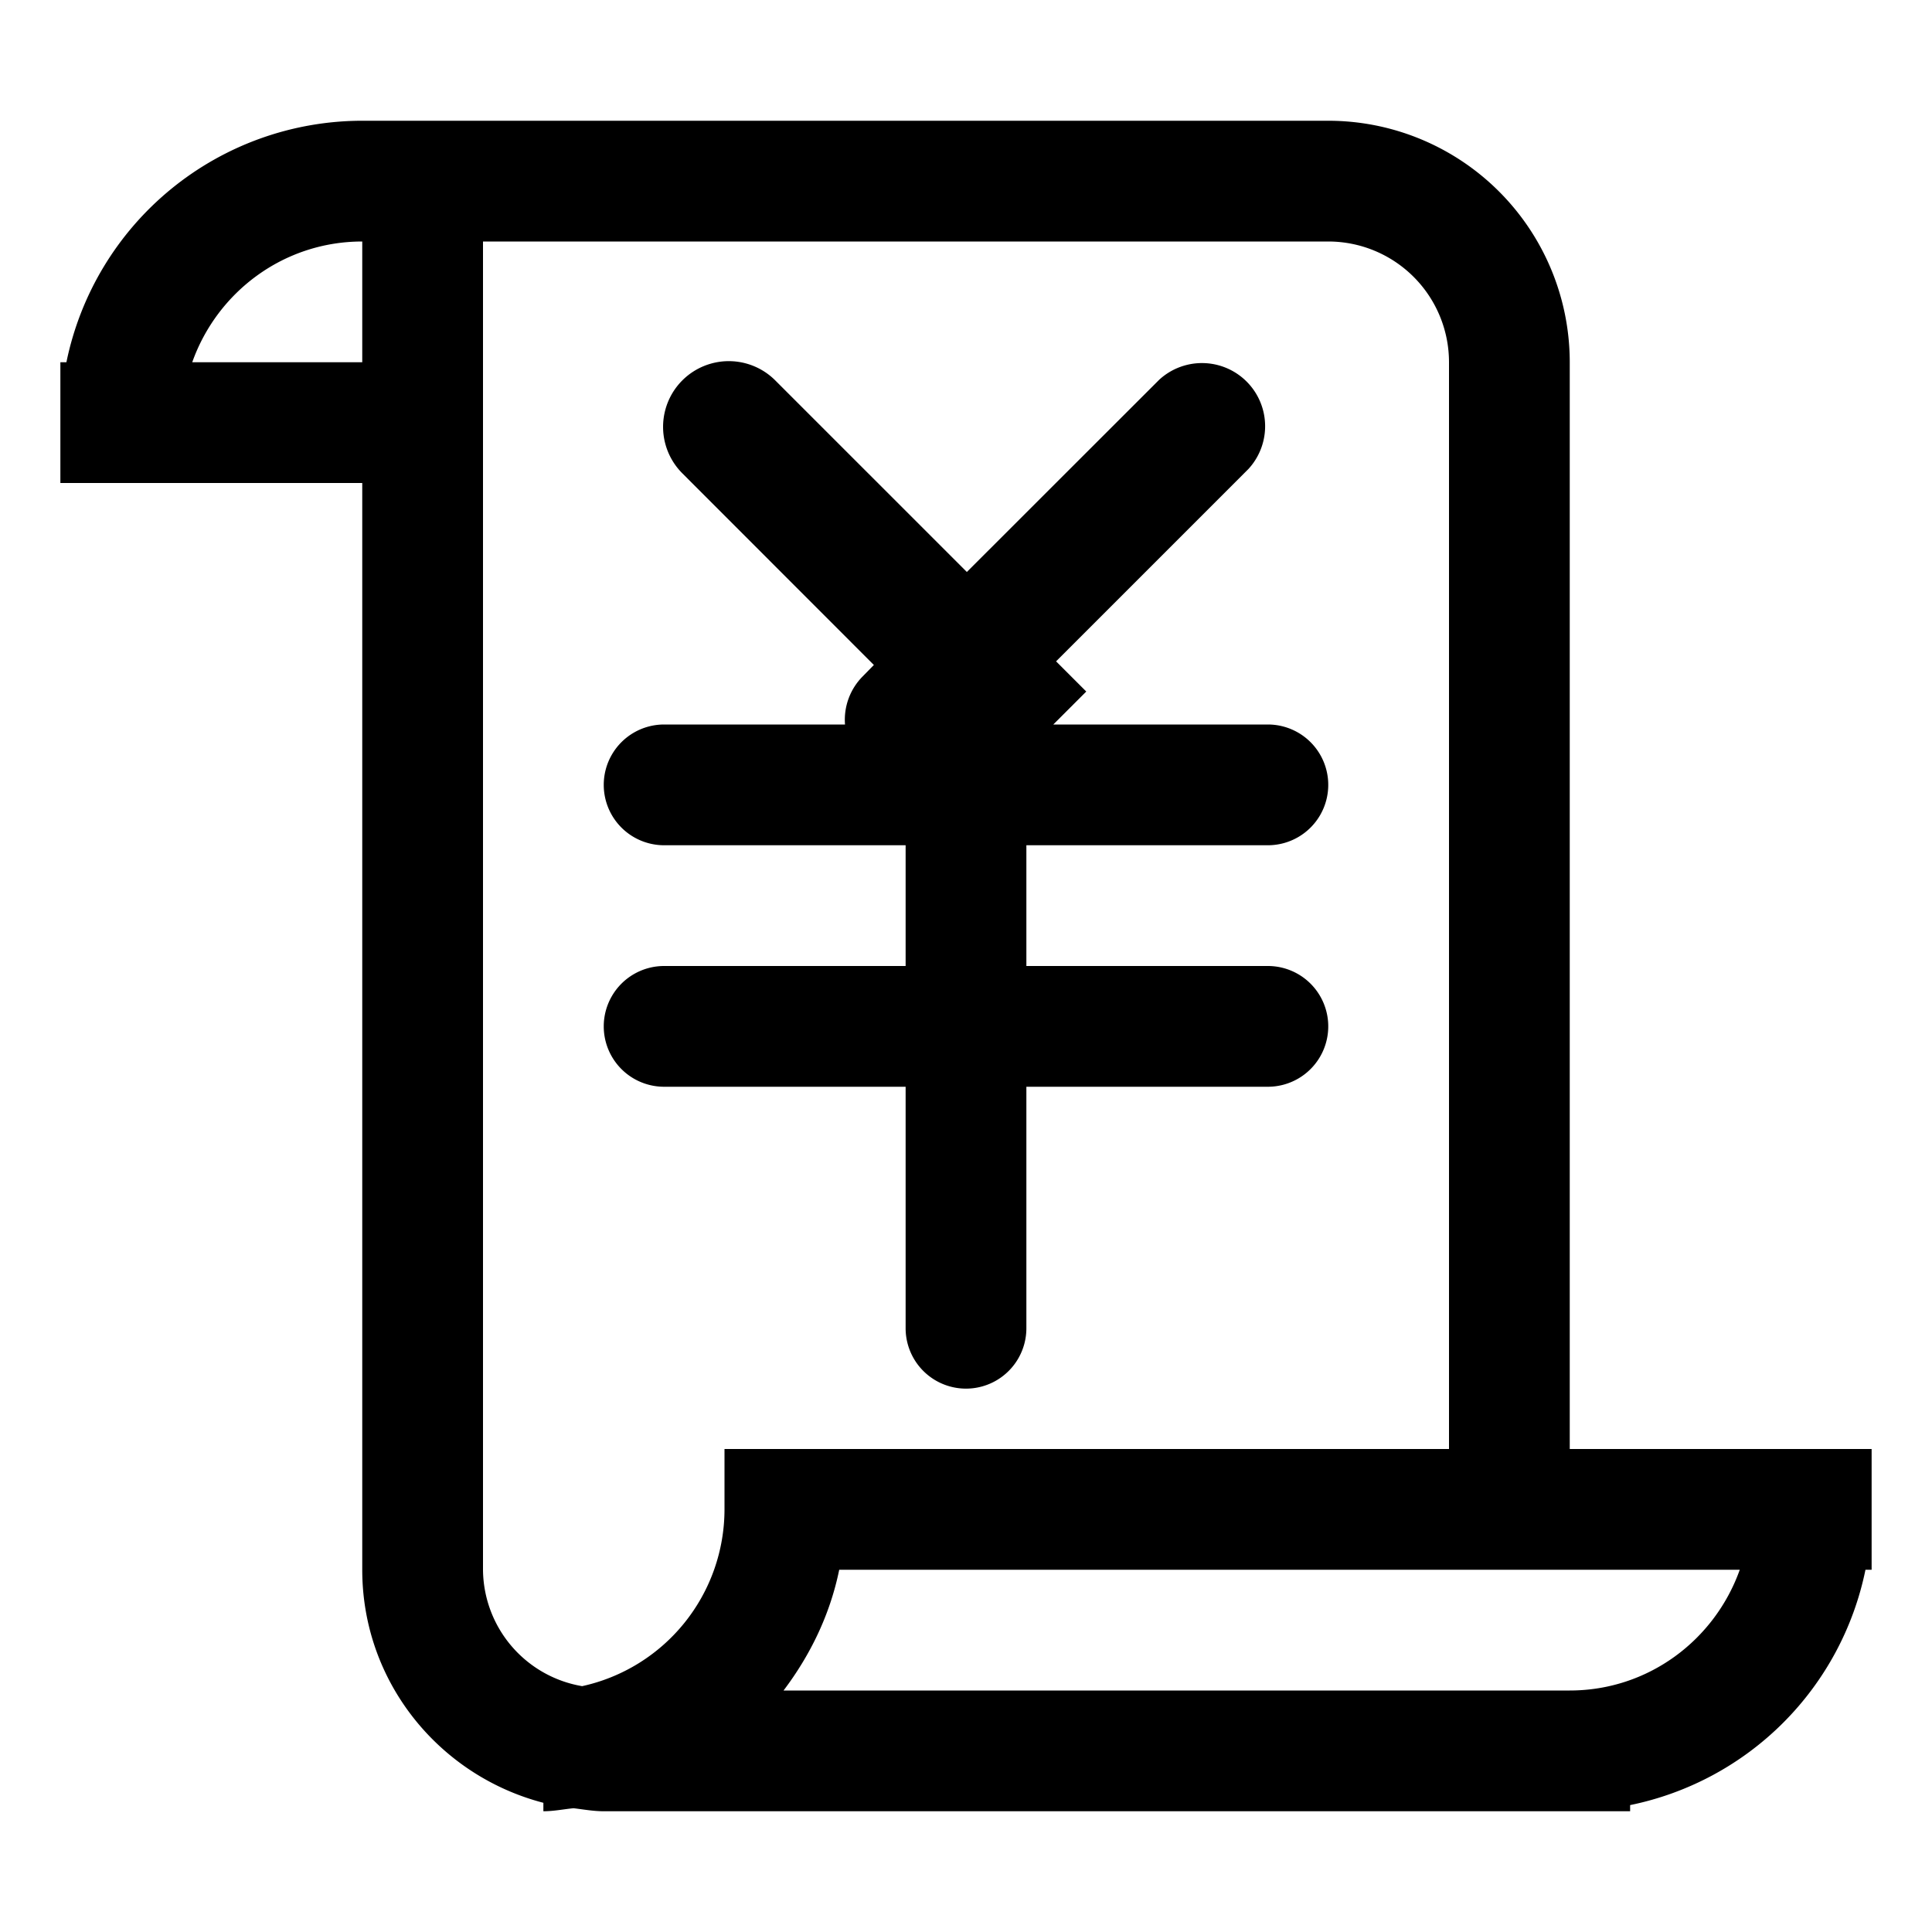 <?xml version="1.0" standalone="no"?><!DOCTYPE svg PUBLIC "-//W3C//DTD SVG 1.1//EN" "http://www.w3.org/Graphics/SVG/1.1/DTD/svg11.dtd"><svg t="1608289092358" class="icon" viewBox="0 0 1024 1024" version="1.1" xmlns="http://www.w3.org/2000/svg" p-id="3512" xmlns:xlink="http://www.w3.org/1999/xlink" width="200" height="200"><defs><style type="text/css"></style></defs><path d="M832 768V192a128 128 0 0 0-128-128H192A160.128 160.128 0 0 0 35.2 192H32v64H192v576c0 59.584 40.896 109.184 96 123.52V960c5.504 0 10.688-1.088 16-1.6 5.312 0.64 10.56 1.6 16 1.6h544v-3.264A160 160 0 0 0 988.736 832h3.264v-64H832zM101.888 192c13.184-37.184 48.384-64 90.112-64v64H101.888zM256 832V128h448a64 64 0 0 1 64 64v576H384v32a96 96 0 0 1-75.456 93.696A63.104 63.104 0 0 1 256 832z m576 64H415.296c14.144-18.688 24.64-40.192 29.504-64h477.312c-13.248 37.184-48.384 64-90.112 64z" p-id="3513"></path><path d="M352 512a32 32 0 0 0 0 64h128v128a32 32 0 0 0 64 0V576h128a32 32 0 0 0 0-64h-128V448h128a32 32 0 0 0 0-64H558.272l17.472-17.472-16-16 101.952-101.952a33.472 33.472 0 0 0-47.296-47.296L512.448 303.168 410.88 201.6a34.816 34.816 0 0 0-49.216 49.28l101.504 101.568-5.888 6.016A32.64 32.64 0 0 0 447.872 384H352a32 32 0 0 0 0 64h128v64h-128z" p-id="3514"></path></svg>